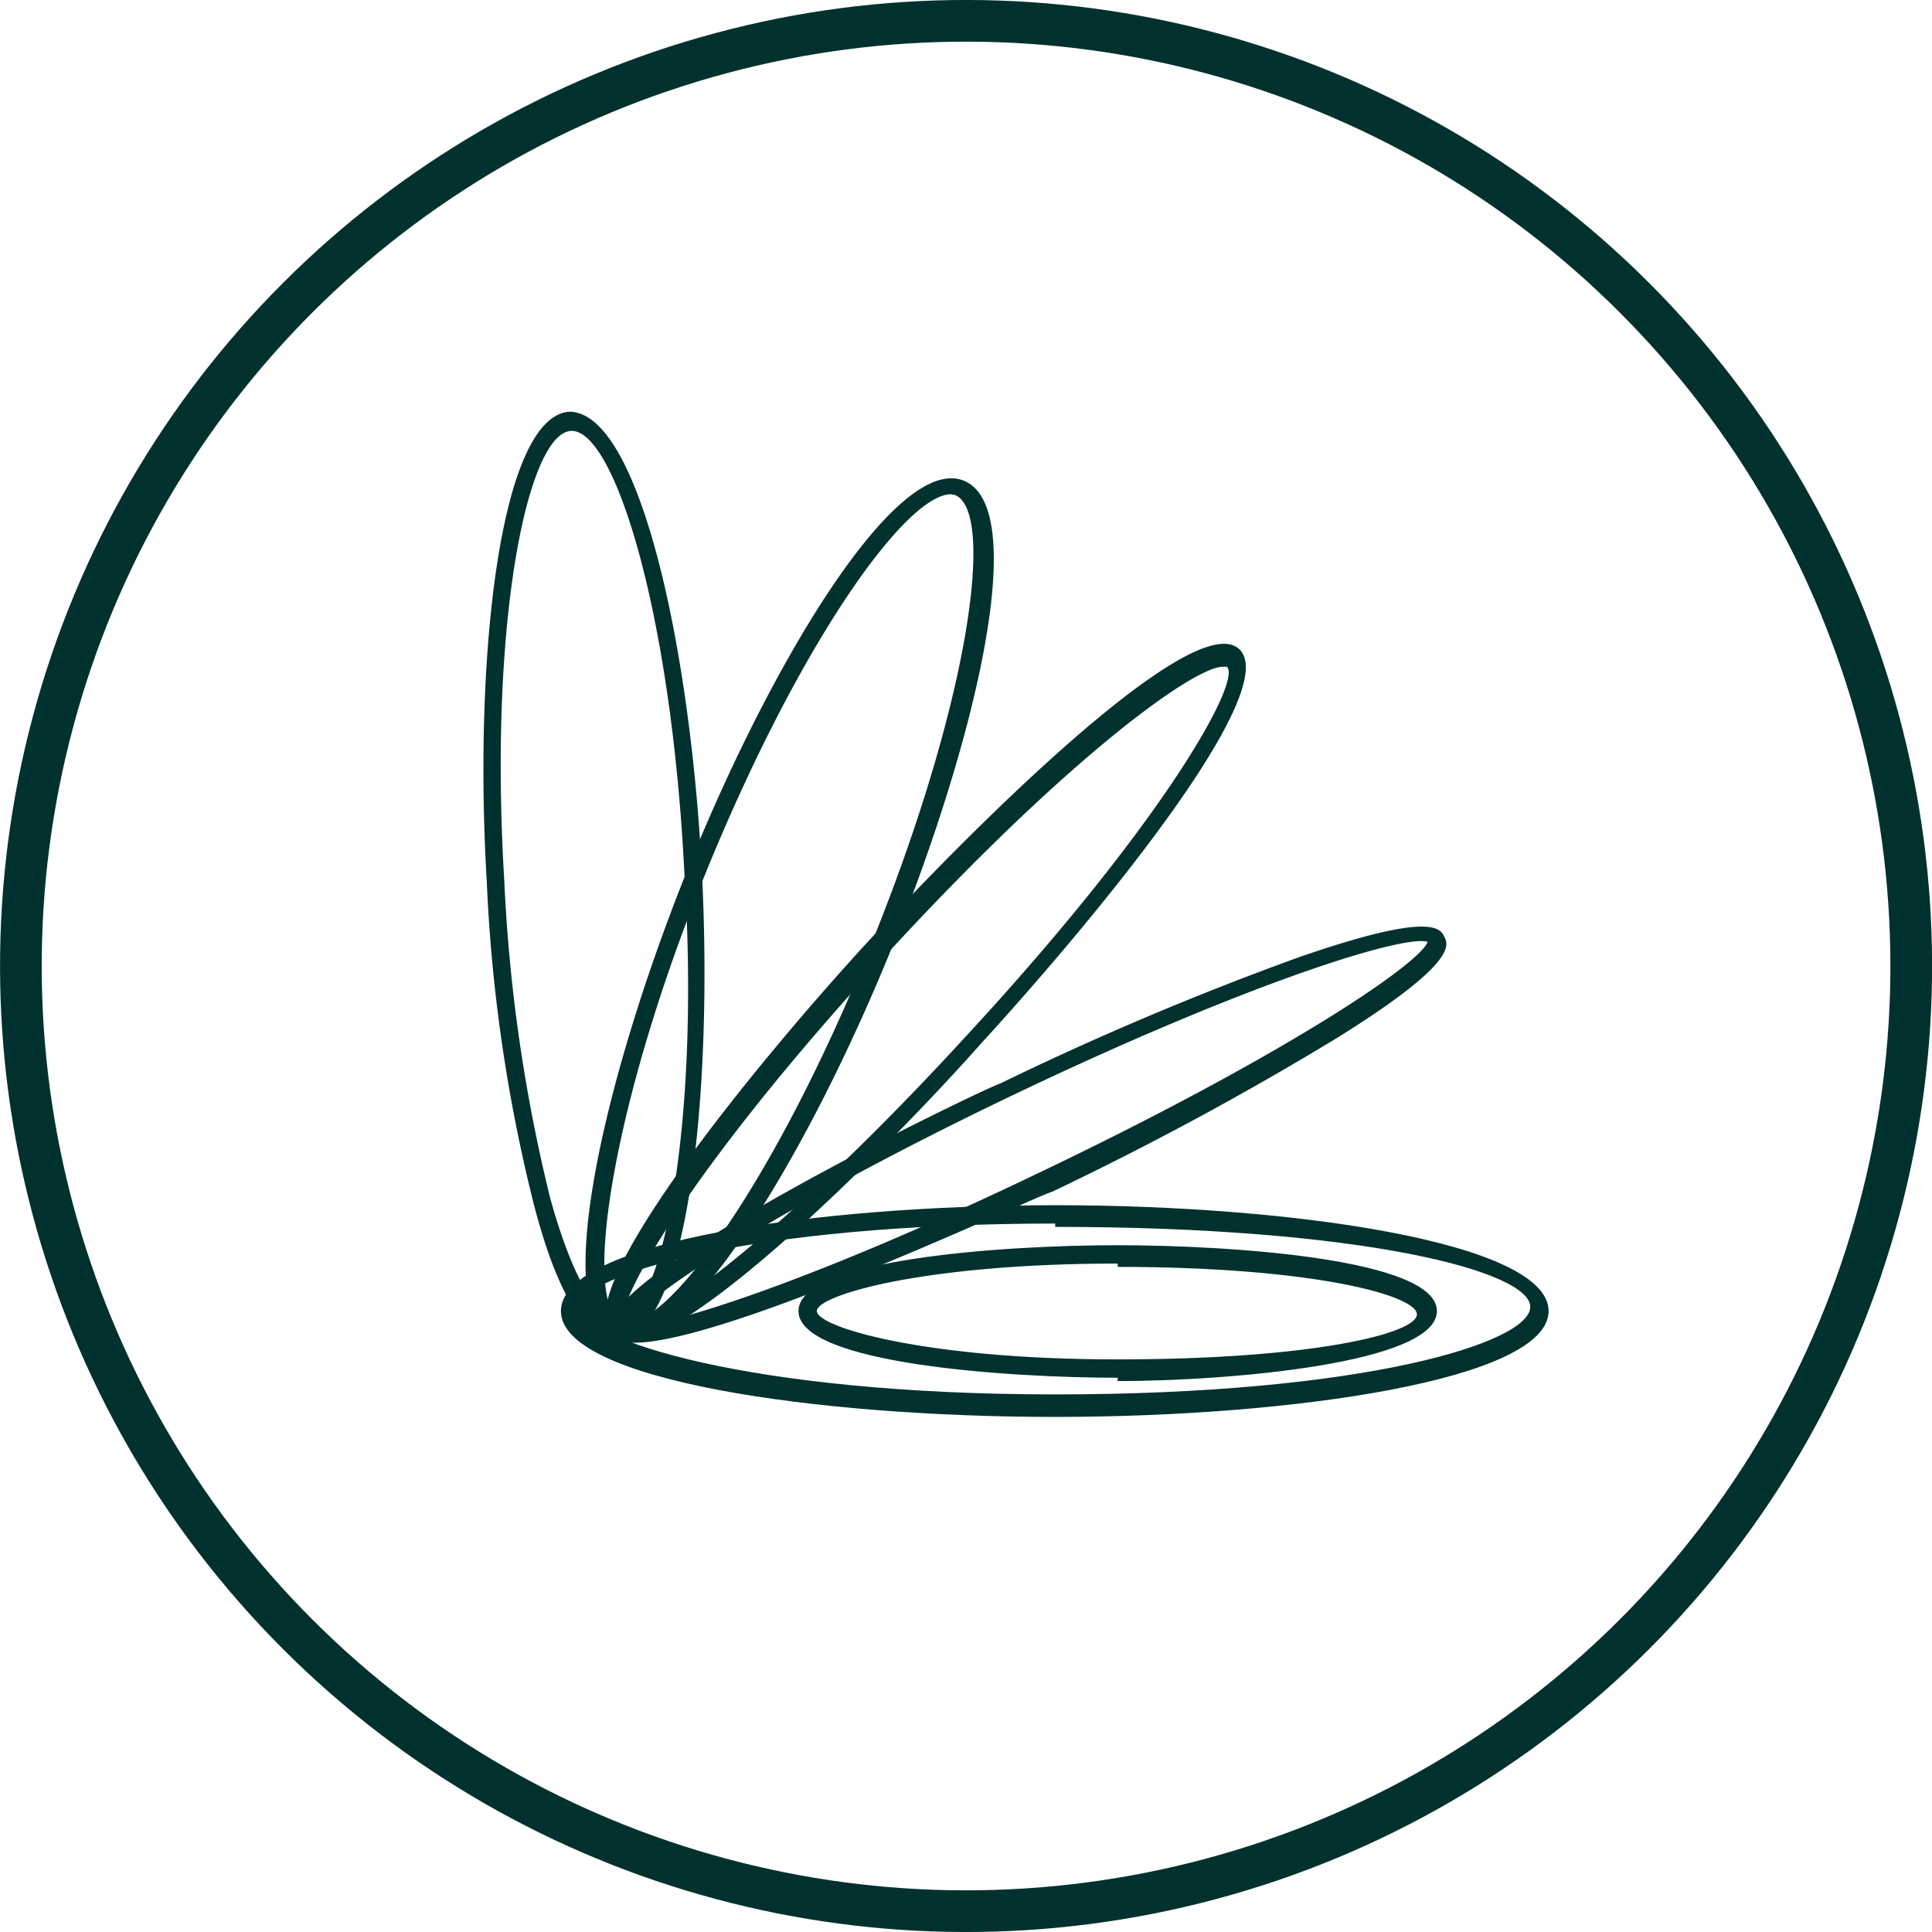 <svg xmlns="http://www.w3.org/2000/svg" viewBox="0 0 23.18 23.18"><defs><style>.cls-1{isolation:isolate;}.cls-2{fill:none;stroke:#00312f;stroke-miterlimit:10;stroke-width:0.5px;}.cls-3{fill:#00312f;}.cls-4{mix-blend-mode:multiply;}</style></defs><g class="cls-1"><g id="Layer_2" data-name="Layer 2"><g id="Layer_1-2" data-name="Layer 1"><circle class="cls-2" cx="11.59" cy="11.59" r="11.34" transform="translate(-4.8 11.59) rotate(-45)"/><path class="cls-3" d="M12.66,17c-2.87,0-5.93-.44-5.93-1.27s3.06-1.27,5.93-1.27,5.92.45,5.92,1.27S15.53,17,12.66,17Zm0-2.32c-3.67,0-5.7.62-5.7,1s2,1.05,5.7,1.05,5.7-.62,5.7-1.05S16.33,14.72,12.66,14.72Zm.75,1.85c-1.33,0-3.83-.17-3.83-.8s2.5-.79,3.83-.79,3.83.16,3.83.79S14.73,16.57,13.41,16.57Zm0-1.37c-2.33,0-3.61.38-3.61.57s1.28.58,3.61.58S17,16,17,15.77,15.74,15.2,13.41,15.2Z"/><g class="cls-4"><path class="cls-3" d="M7.4,16.07c-.38,0-.72-.55-1-1.64a19.24,19.24,0,0,1-.56-3.86C5.68,7.88,6,5,6.83,4.94h0c.84,0,1.45,2.82,1.59,5.49h0c.14,2.7-.17,5.59-1,5.64ZM6.86,5.17h0c-.52,0-1,2.25-.81,5.39a19.61,19.61,0,0,0,.55,3.81c.3,1.09.62,1.47.81,1.47h0c.51,0,1-2.25.8-5.39h0C8.05,7.32,7.37,5.17,6.86,5.17Z"/></g><g class="cls-4"><path class="cls-3" d="M7.52,16.09a.4.4,0,0,1-.15,0c-.78-.32-.13-3.15.88-5.66s2.52-5,3.32-4.66.13,3.15-.89,5.65h0C9.73,13.75,8.34,16.09,7.52,16.09ZM11.41,5.93c-.54,0-1.82,1.78-2.95,4.56s-1.48,5.17-1,5.36,1.83-1.63,3-4.54h0c1.18-2.92,1.48-5.17,1-5.37Z"/></g><g class="cls-4"><path class="cls-3" d="M7.52,16.1A.28.28,0,0,1,7.34,16c-.53-.49,1.79-3.31,3.09-4.72s3.91-4,4.44-3.49-1.79,3.3-3.09,4.72h0C10.59,13.85,8.31,16.1,7.52,16.1ZM14.67,8c-.34,0-1.85,1.07-4.07,3.49-2.37,2.58-3.28,4.24-3.11,4.4S9.24,15,11.62,12.4h0C14,9.82,14.9,8.16,14.72,8Z"/></g><g class="cls-4"><path class="cls-3" d="M7.61,16.11c-.15,0-.26,0-.29-.11C7,15.36,11.83,13.05,12,13a37,37,0,0,1,3.57-1.51c1.61-.56,1.71-.35,1.76-.25s.15.32-1.3,1.22a38.33,38.33,0,0,1-3.41,1.84h0C12.47,14.33,8.73,16.11,7.61,16.11Zm-.08-.21c.29.09,2.18-.5,5-1.86h0c2.84-1.36,4.49-2.46,4.6-2.74-.29-.09-2.18.5-5,1.85S7.64,15.62,7.53,15.9Z"/></g></g></g></g></svg>
